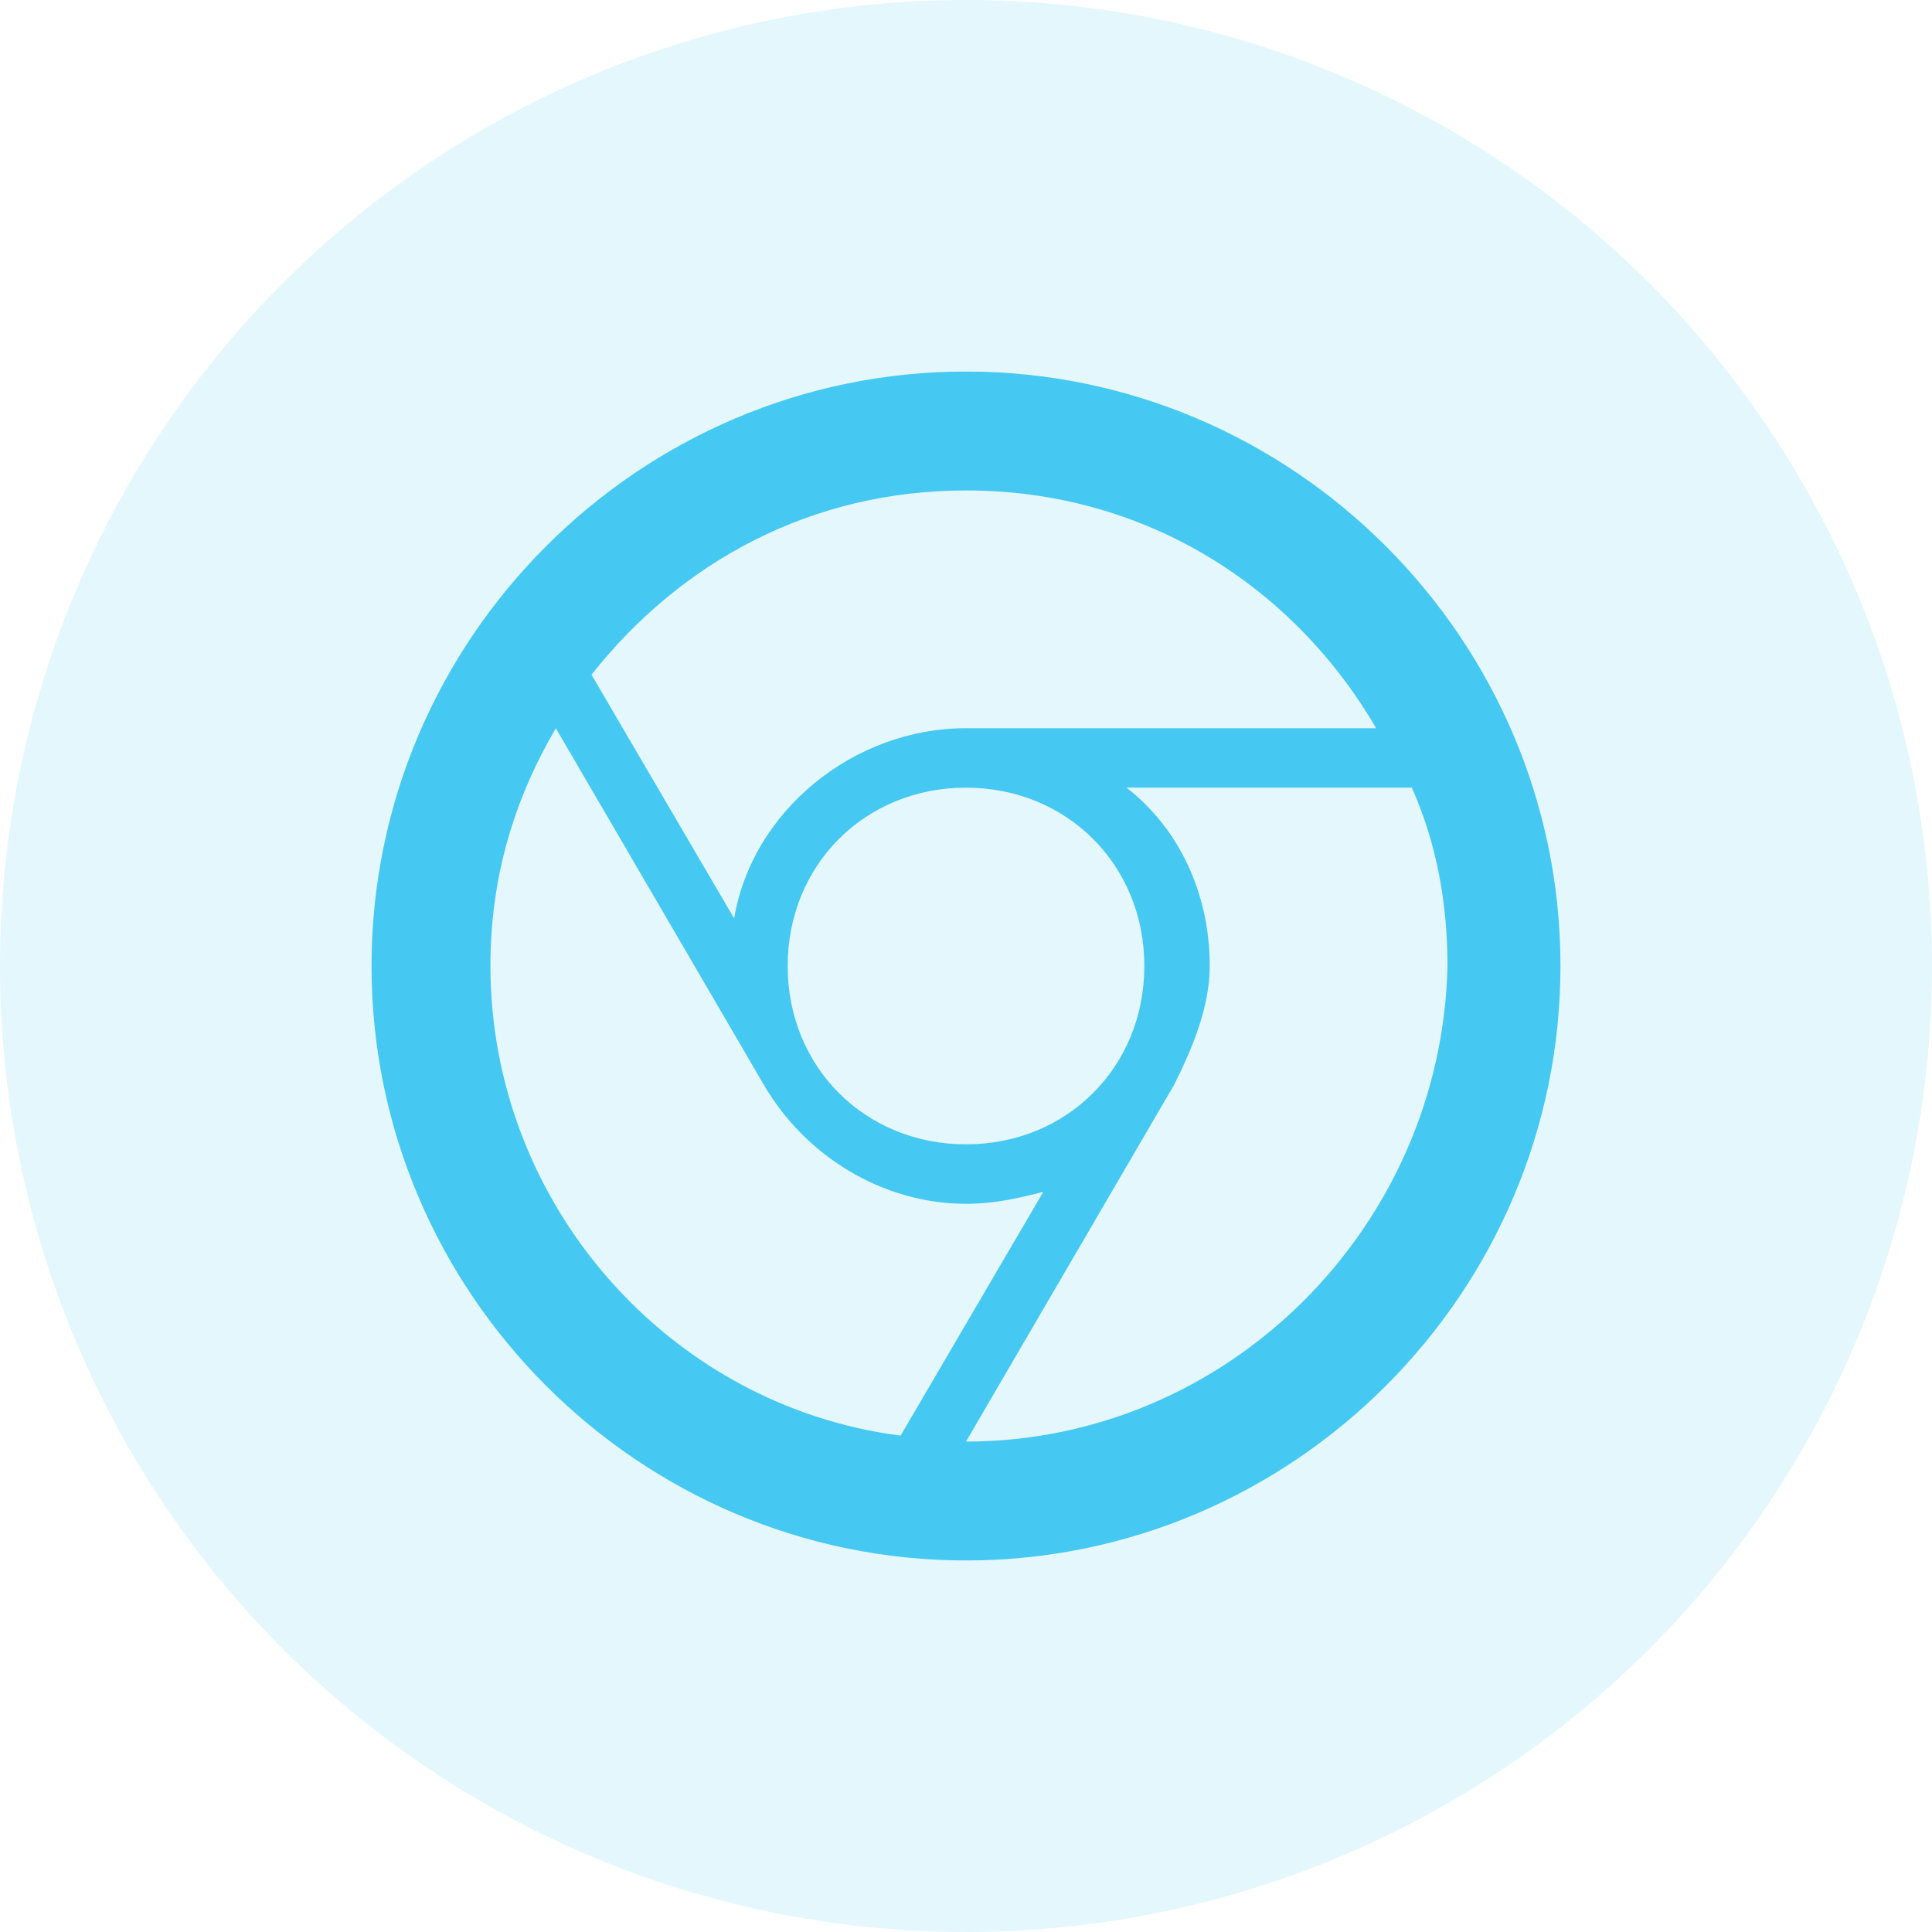 <svg xmlns="http://www.w3.org/2000/svg" width="26" height="26" fill="none" viewBox="0 0 26 26"><circle cx="13" cy="13" r="13" fill="#45C8F1" opacity=".15"/><path fill="#45C8F1" d="M13 5C8.6 5 5 8.6 5 13C5 17.4 8.6 21 13 21C17.4 21 21 17.4 21 13C21 8.6 17.4 5 13 5ZM13 6.6C15.4 6.6 17.4 7.88 18.52 9.8H13C11.48 9.8 10.12 10.92 9.88 12.36L7.96 9.08C9.16 7.56 10.92 6.6 13 6.6ZM15.4 13C15.4 14.36 14.36 15.4 13 15.4C11.64 15.4 10.6 14.36 10.6 13C10.6 11.64 11.64 10.6 13 10.6C14.36 10.6 15.4 11.64 15.4 13ZM6.6 13C6.6 11.8 6.92 10.76 7.48 9.8L10.28 14.6C10.84 15.56 11.88 16.2 13 16.2C13.4 16.2 13.72 16.12 14.04 16.04L12.12 19.32C9 18.92 6.6 16.2 6.6 13ZM13 19.4L15.8 14.6C16.04 14.12 16.28 13.56 16.28 13C16.28 12.04 15.88 11.16 15.16 10.6H19C19.32 11.32 19.48 12.12 19.48 13C19.4 16.52 16.52 19.4 13 19.4Z"/></svg>